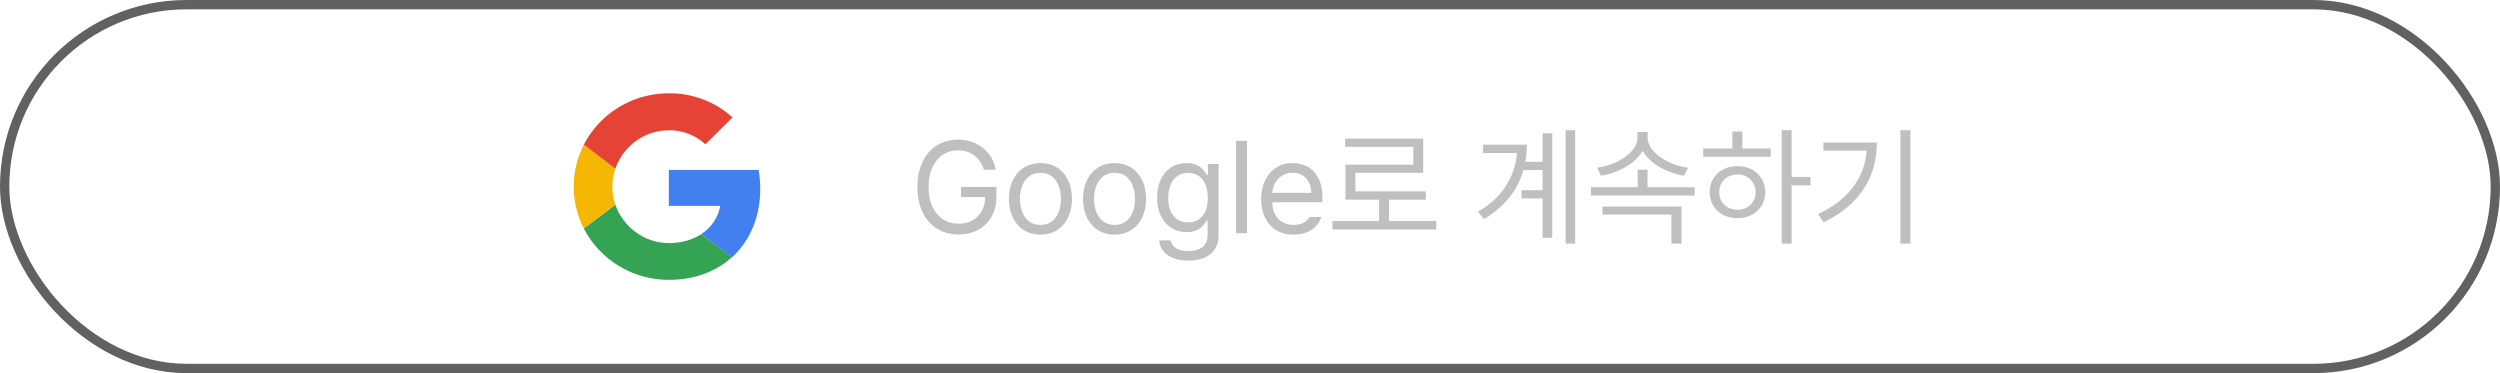 <svg width="268" height="40" viewBox="0 0 268 40" fill="none" xmlns="http://www.w3.org/2000/svg">
<g clip-path="url(#clip0_818_40126)">
<path d="M81.501 20.24C81.501 19.565 81.434 18.867 81.323 18.214H71.697V22.07H77.21C76.988 23.312 76.254 24.401 75.165 25.098L78.455 27.604C80.389 25.839 81.501 23.268 81.501 20.24Z" fill="#4280EF"/>
<path d="M71.698 30C74.455 30 76.766 29.107 78.456 27.582L75.166 25.099C74.254 25.709 73.076 26.057 71.698 26.057C69.031 26.057 66.785 24.292 65.963 21.939L62.584 24.488C64.318 27.865 67.83 30 71.698 30Z" fill="#34A353"/>
<path d="M65.961 21.917C65.538 20.675 65.538 19.324 65.961 18.082L62.582 15.512C61.137 18.344 61.137 21.677 62.582 24.488L65.961 21.917Z" fill="#F6B704"/>
<path d="M71.698 13.966C73.143 13.944 74.566 14.488 75.611 15.469L78.523 12.593C76.678 10.894 74.232 9.979 71.698 10C67.828 10 64.316 12.136 62.584 15.512L65.963 18.083C66.785 15.708 69.031 13.966 71.698 13.966Z" fill="#E54335"/>
</g>
<path d="M105.482 18.193C105.343 17.765 105.143 17.396 104.882 17.086C104.625 16.774 104.31 16.534 103.94 16.366C103.569 16.198 103.152 16.115 102.688 16.115C102.095 16.115 101.561 16.268 101.087 16.574C100.614 16.88 100.238 17.33 99.961 17.923C99.684 18.516 99.545 19.225 99.545 20.05C99.545 20.878 99.686 21.589 99.966 22.182C100.246 22.771 100.628 23.219 101.112 23.526C101.598 23.832 102.149 23.985 102.765 23.985C103.326 23.985 103.822 23.864 104.254 23.622C104.686 23.381 105.021 23.039 105.259 22.597C105.498 22.153 105.617 21.635 105.617 21.046L105.985 21.123H103.026V20.04H106.816V21.104C106.816 21.909 106.644 22.617 106.299 23.226C105.954 23.835 105.474 24.305 104.858 24.637C104.246 24.969 103.548 25.135 102.765 25.135C101.888 25.135 101.116 24.929 100.449 24.517C99.782 24.104 99.265 23.514 98.897 22.747C98.53 21.98 98.346 21.081 98.346 20.05C98.346 19.022 98.53 18.124 98.897 17.357C99.265 16.587 99.777 15.995 100.435 15.583C101.092 15.17 101.843 14.964 102.688 14.964C103.374 14.964 104.004 15.099 104.578 15.37C105.155 15.641 105.632 16.021 106.009 16.511C106.386 16.998 106.636 17.558 106.758 18.193H105.482ZM111.54 25.155C110.873 25.155 110.283 24.995 109.771 24.676C109.262 24.357 108.865 23.909 108.582 23.332C108.298 22.752 108.156 22.083 108.156 21.326C108.156 20.562 108.298 19.89 108.582 19.31C108.865 18.727 109.262 18.276 109.771 17.956C110.283 17.637 110.873 17.478 111.54 17.478C112.207 17.478 112.795 17.637 113.305 17.956C113.817 18.276 114.214 18.727 114.494 19.31C114.774 19.89 114.914 20.562 114.914 21.326C114.914 22.083 114.774 22.752 114.494 23.332C114.214 23.909 113.817 24.357 113.305 24.676C112.795 24.995 112.207 25.155 111.54 25.155ZM111.54 24.11C112.02 24.11 112.425 23.985 112.754 23.733C113.086 23.482 113.332 23.145 113.493 22.723C113.654 22.301 113.735 21.835 113.735 21.326C113.735 20.814 113.654 20.346 113.493 19.924C113.332 19.499 113.086 19.159 112.754 18.904C112.425 18.649 112.02 18.522 111.54 18.522C111.057 18.522 110.651 18.649 110.322 18.904C109.993 19.159 109.747 19.499 109.582 19.924C109.418 20.346 109.336 20.814 109.336 21.326C109.336 21.835 109.418 22.301 109.582 22.723C109.747 23.145 109.993 23.482 110.322 23.733C110.651 23.985 111.057 24.11 111.54 24.11ZM119.484 25.155C118.816 25.155 118.227 24.995 117.714 24.676C117.205 24.357 116.809 23.909 116.525 23.332C116.241 22.752 116.1 22.083 116.1 21.326C116.1 20.562 116.241 19.89 116.525 19.31C116.809 18.727 117.205 18.276 117.714 17.956C118.227 17.637 118.816 17.478 119.484 17.478C120.151 17.478 120.739 17.637 121.248 17.956C121.76 18.276 122.157 18.727 122.437 19.31C122.718 19.89 122.858 20.562 122.858 21.326C122.858 22.083 122.718 22.752 122.437 23.332C122.157 23.909 121.76 24.357 121.248 24.676C120.739 24.995 120.151 25.155 119.484 25.155ZM119.484 24.11C119.964 24.11 120.368 23.985 120.697 23.733C121.029 23.482 121.275 23.145 121.437 22.723C121.598 22.301 121.678 21.835 121.678 21.326C121.678 20.814 121.598 20.346 121.437 19.924C121.275 19.499 121.029 19.159 120.697 18.904C120.368 18.649 119.964 18.522 119.484 18.522C119 18.522 118.594 18.649 118.265 18.904C117.937 19.159 117.69 19.499 117.526 19.924C117.361 20.346 117.279 20.814 117.279 21.326C117.279 21.835 117.361 22.301 117.526 22.723C117.69 23.145 117.937 23.482 118.265 23.733C118.594 23.985 119 24.11 119.484 24.11ZM127.408 27.939C126.808 27.939 126.28 27.855 125.822 27.688C125.364 27.52 125 27.272 124.729 26.943C124.459 26.618 124.301 26.228 124.256 25.773H125.493C125.545 26.025 125.654 26.236 125.822 26.407C125.989 26.578 126.207 26.705 126.475 26.789C126.742 26.872 127.053 26.914 127.408 26.914C128.059 26.914 128.563 26.768 128.921 26.474C129.278 26.181 129.457 25.735 129.457 25.135V23.627H129.361L129.341 23.656C129.209 23.872 129.069 24.064 128.921 24.231C128.776 24.396 128.558 24.546 128.268 24.681C127.981 24.816 127.623 24.884 127.195 24.884C126.592 24.884 126.052 24.736 125.575 24.439C125.102 24.143 124.728 23.717 124.454 23.163C124.18 22.605 124.043 21.948 124.043 21.191C124.043 20.44 124.177 19.784 124.444 19.223C124.712 18.659 125.085 18.227 125.566 17.927C126.046 17.628 126.595 17.478 127.214 17.478C127.623 17.478 127.968 17.542 128.249 17.671C128.532 17.8 128.747 17.945 128.892 18.106C129.04 18.267 129.183 18.454 129.322 18.667C129.341 18.696 129.361 18.725 129.38 18.754H129.486V17.575H130.627V25.203C130.627 25.819 130.489 26.331 130.211 26.74C129.934 27.153 129.552 27.456 129.066 27.649C128.582 27.843 128.03 27.939 127.408 27.939ZM127.369 23.84C127.817 23.84 128.197 23.735 128.51 23.526C128.826 23.316 129.066 23.018 129.23 22.631C129.394 22.241 129.477 21.774 129.477 21.229C129.477 20.694 129.396 20.224 129.235 19.818C129.074 19.412 128.834 19.096 128.515 18.87C128.199 18.645 127.817 18.532 127.369 18.532C126.908 18.532 126.516 18.649 126.194 18.885C125.875 19.12 125.635 19.442 125.474 19.852C125.313 20.258 125.232 20.717 125.232 21.229C125.232 21.748 125.314 22.204 125.479 22.597C125.643 22.987 125.883 23.292 126.199 23.511C126.518 23.73 126.908 23.84 127.369 23.84ZM133.678 25H132.498V15.099H133.678V25ZM138.67 25.155C137.964 25.155 137.349 24.997 136.823 24.681C136.301 24.365 135.9 23.92 135.62 23.347C135.339 22.77 135.199 22.103 135.199 21.345C135.199 20.591 135.339 19.921 135.62 19.334C135.9 18.748 136.293 18.292 136.799 17.966C137.309 17.641 137.893 17.478 138.554 17.478C139.118 17.478 139.642 17.602 140.125 17.85C140.612 18.098 141.007 18.5 141.31 19.054C141.613 19.608 141.764 20.32 141.764 21.191V21.684H136.011V20.678H140.565C140.565 20.266 140.483 19.895 140.319 19.566C140.154 19.238 139.921 18.981 139.618 18.798C139.315 18.614 138.963 18.522 138.564 18.522C138.129 18.522 137.745 18.63 137.413 18.846C137.085 19.062 136.83 19.349 136.649 19.706C136.469 20.061 136.379 20.443 136.379 20.852V21.529C136.379 22.074 136.474 22.539 136.664 22.926C136.854 23.31 137.122 23.603 137.466 23.806C137.811 24.009 138.213 24.11 138.67 24.11C138.954 24.11 139.21 24.073 139.439 23.999C139.668 23.925 139.859 23.824 140.014 23.695C140.172 23.566 140.298 23.421 140.391 23.26H141.648C141.532 23.637 141.337 23.969 141.063 24.256C140.789 24.539 140.446 24.76 140.033 24.918C139.624 25.076 139.17 25.155 138.67 25.155ZM153.969 24.604H142.841V23.695H153.969V24.604ZM148.903 24.091H147.839V21.084H148.903V24.091ZM152.567 18.532H145.297V20.988H144.233V17.652H151.504V15.747H144.204V14.858H152.567V18.532ZM152.848 21.403H144.233V20.514H152.848V21.403ZM165.947 18.232H163.211V17.343H165.947V18.232ZM165.928 21.278H163.114V20.388H165.928V21.278ZM168.857 26.112H167.832V13.959H168.857V26.112ZM166.402 25.493H165.367V14.287H166.402V25.493ZM163.685 15.505C163.681 16.592 163.52 17.618 163.201 18.585C162.885 19.549 162.386 20.448 161.703 21.282C161.023 22.114 160.152 22.847 159.092 23.482L158.444 22.709C159.392 22.148 160.177 21.505 160.799 20.78C161.421 20.055 161.883 19.267 162.186 18.416C162.492 17.565 162.647 16.659 162.65 15.699V15.505H163.685ZM163.076 16.405H158.986V15.505H163.076V16.405ZM181.663 20.959H170.554V20.069H181.663V20.959ZM176.616 20.465H175.562V18.193H176.616V20.465ZM176.461 14.713C176.461 15.409 176.236 16.045 175.784 16.622C175.333 17.199 174.737 17.678 173.996 18.058C173.258 18.438 172.468 18.699 171.627 18.841L171.221 17.981C171.946 17.884 172.64 17.678 173.304 17.362C173.971 17.046 174.511 16.656 174.924 16.192C175.336 15.728 175.543 15.235 175.543 14.713V14.142H176.461V14.713ZM176.625 14.713C176.625 15.232 176.833 15.725 177.249 16.192C177.665 16.656 178.205 17.046 178.869 17.362C179.536 17.678 180.232 17.884 180.957 17.981L180.522 18.841C179.69 18.699 178.907 18.437 178.172 18.053C177.438 17.67 176.843 17.189 176.389 16.613C175.937 16.036 175.713 15.402 175.717 14.713V14.142H176.625V14.713ZM180.261 26.112H179.178V23.008H171.782V22.148H180.261V26.112ZM192.061 26.112H190.997V13.959H192.061V26.112ZM194.091 19.866H191.819V18.967H194.091V19.866ZM189.818 16.801H182.586V15.912H189.818V16.801ZM186.26 17.807C186.827 17.807 187.336 17.924 187.787 18.16C188.238 18.395 188.591 18.725 188.846 19.151C189.104 19.576 189.234 20.059 189.238 20.601C189.234 21.142 189.104 21.624 188.846 22.046C188.591 22.468 188.238 22.797 187.787 23.032C187.336 23.268 186.827 23.385 186.26 23.385C185.689 23.385 185.177 23.268 184.722 23.032C184.271 22.797 183.917 22.468 183.659 22.046C183.404 21.621 183.278 21.139 183.282 20.601C183.278 20.063 183.404 19.581 183.659 19.155C183.917 18.727 184.271 18.395 184.722 18.16C185.177 17.924 185.689 17.807 186.26 17.807ZM186.26 18.706C185.886 18.706 185.551 18.786 185.254 18.948C184.958 19.109 184.724 19.334 184.553 19.624C184.386 19.914 184.303 20.24 184.307 20.601C184.303 20.962 184.386 21.286 184.553 21.573C184.724 21.859 184.958 22.083 185.254 22.244C185.551 22.402 185.886 22.48 186.26 22.477C186.63 22.48 186.962 22.402 187.255 22.244C187.552 22.083 187.784 21.859 187.952 21.573C188.122 21.286 188.209 20.962 188.213 20.601C188.209 20.24 188.122 19.914 187.952 19.624C187.784 19.334 187.552 19.109 187.255 18.948C186.962 18.786 186.63 18.706 186.26 18.706ZM186.782 16.318H185.708V14.104H186.782V16.318ZM204.798 26.112H203.725V13.959H204.798V26.112ZM201.202 15.283C201.199 16.482 200.999 17.607 200.602 18.657C200.209 19.708 199.589 20.673 198.741 21.553C197.897 22.433 196.812 23.192 195.488 23.83L194.908 22.95C196.077 22.396 197.049 21.742 197.823 20.988C198.599 20.233 199.178 19.394 199.558 18.469C199.942 17.541 200.135 16.534 200.138 15.447V15.283H201.202ZM200.583 16.153H195.468V15.283H200.583V16.153Z" fill="#BFBFBF"/>
<rect x="0.5" y="0.5" width="267" height="39" rx="19.5" stroke="#616161"/>
<defs>
<clipPath id="clip0_818_40126">
<rect width="20" height="20" fill="white" transform="translate(61.5 10)"/>
</clipPath>
</defs>
</svg>
